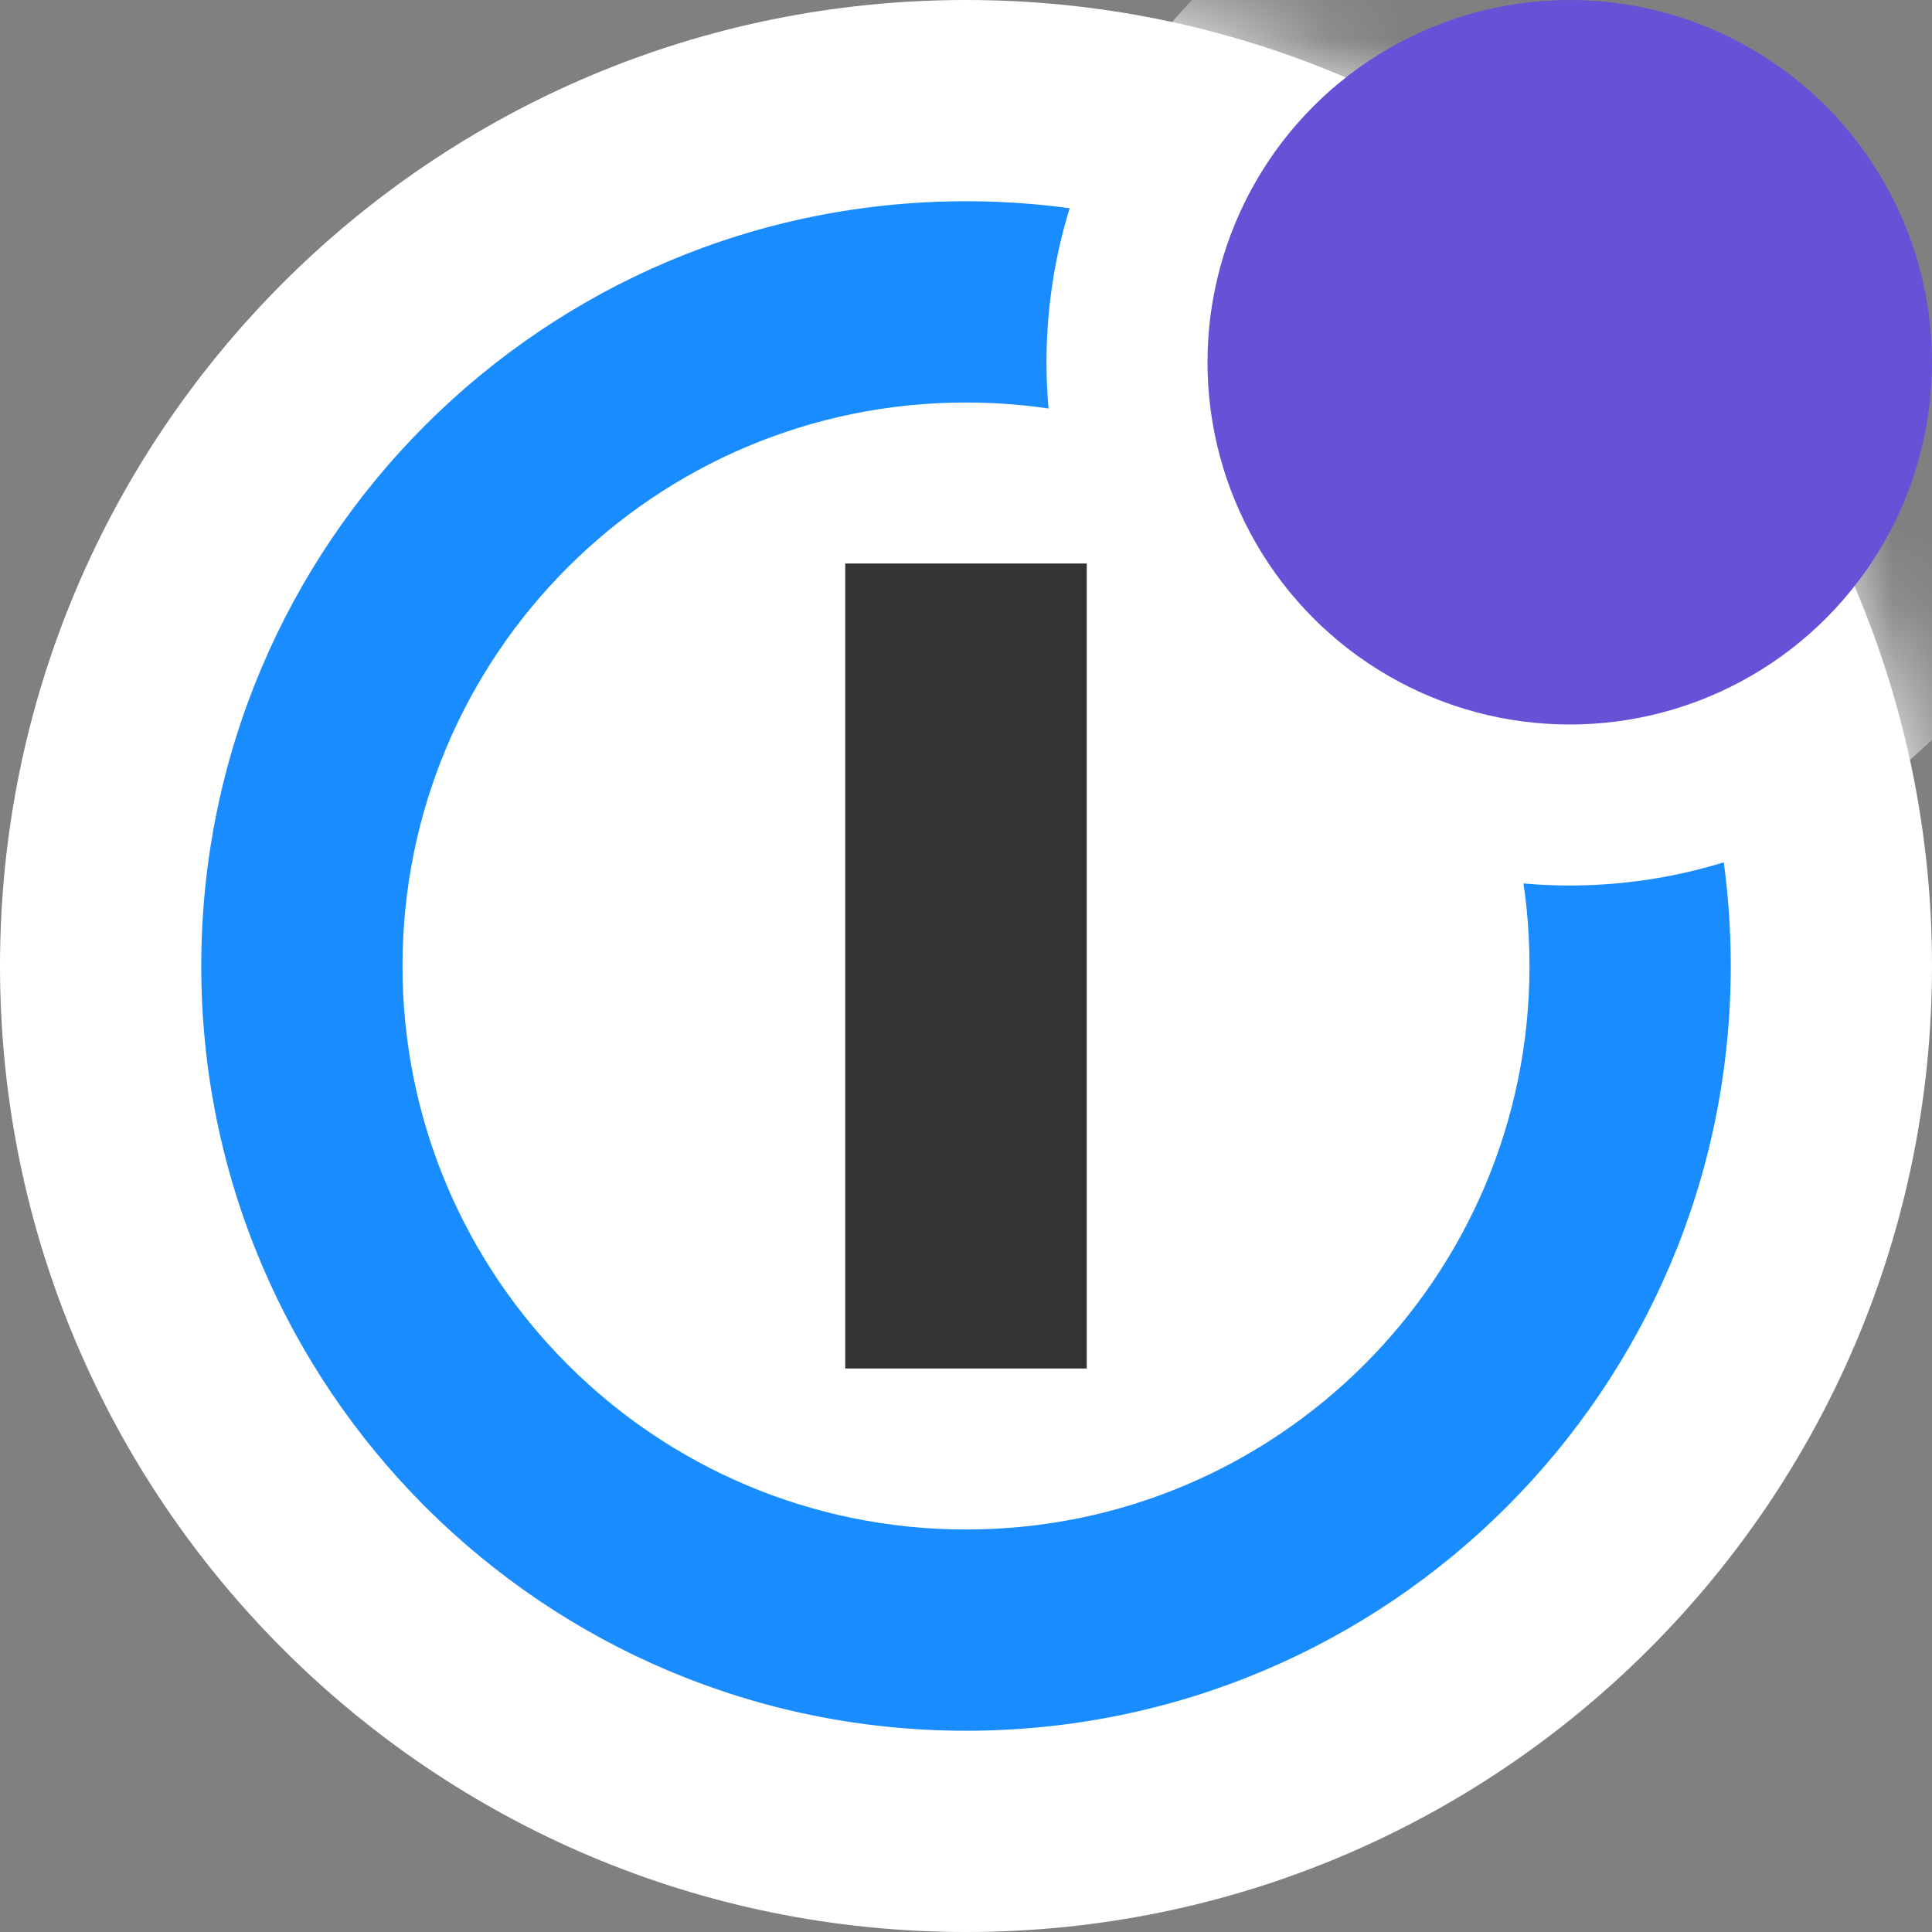 <svg width="24" height="24" viewBox="0 0 24 24" fill="none" xmlns="http://www.w3.org/2000/svg">
<rect x="0" y="0" width="24" height="24" fill="#808080" stroke="none"/>
<g clip-path="url(#clip0_113_327612)">
<path fill-rule="evenodd" clip-rule="evenodd" d="M12 0C18.628 0 24 5.372 24 12C24 18.628 18.628 24 12 24C5.372 24 0 18.628 0 12C0 5.372 5.372 0 12 0Z" fill="white"/>
<path fill-rule="evenodd" clip-rule="evenodd" d="M12 2.5C17.247 2.5 21.5 6.753 21.5 12C21.5 17.247 17.247 21.5 12 21.5C6.753 21.5 2.5 17.247 2.5 12C2.5 6.753 6.753 2.5 12 2.5ZM12 5C8.134 5 5 8.134 5 12C5 15.866 8.134 19 12 19C15.866 19 19 15.866 19 12C19 8.134 15.866 5 12 5Z" fill="#198CFF"/>
<mask id="mask0_113_327612" style="mask-type:alpha" maskUnits="userSpaceOnUse" x="0" y="0" width="24" height="24">
<circle cx="12" cy="12" r="12" fill="#D9D9D9"/>
</mask>
<g mask="url(#mask0_113_327612)">
<circle cx="19.5" cy="4.5" r="6.5" fill="white"/>
</g>
<circle cx="19.5" cy="4.5" r="4.5" fill="#6851D6"/>
<path fill-rule="evenodd" clip-rule="evenodd" d="M10.5 7H13.5V17H10.5V7Z" fill="#333333"/>
</g>
<defs>
<clipPath id="clip0_113_327612">
<rect width="24" height="24" fill="white"/>
</clipPath>
</defs>
</svg>
